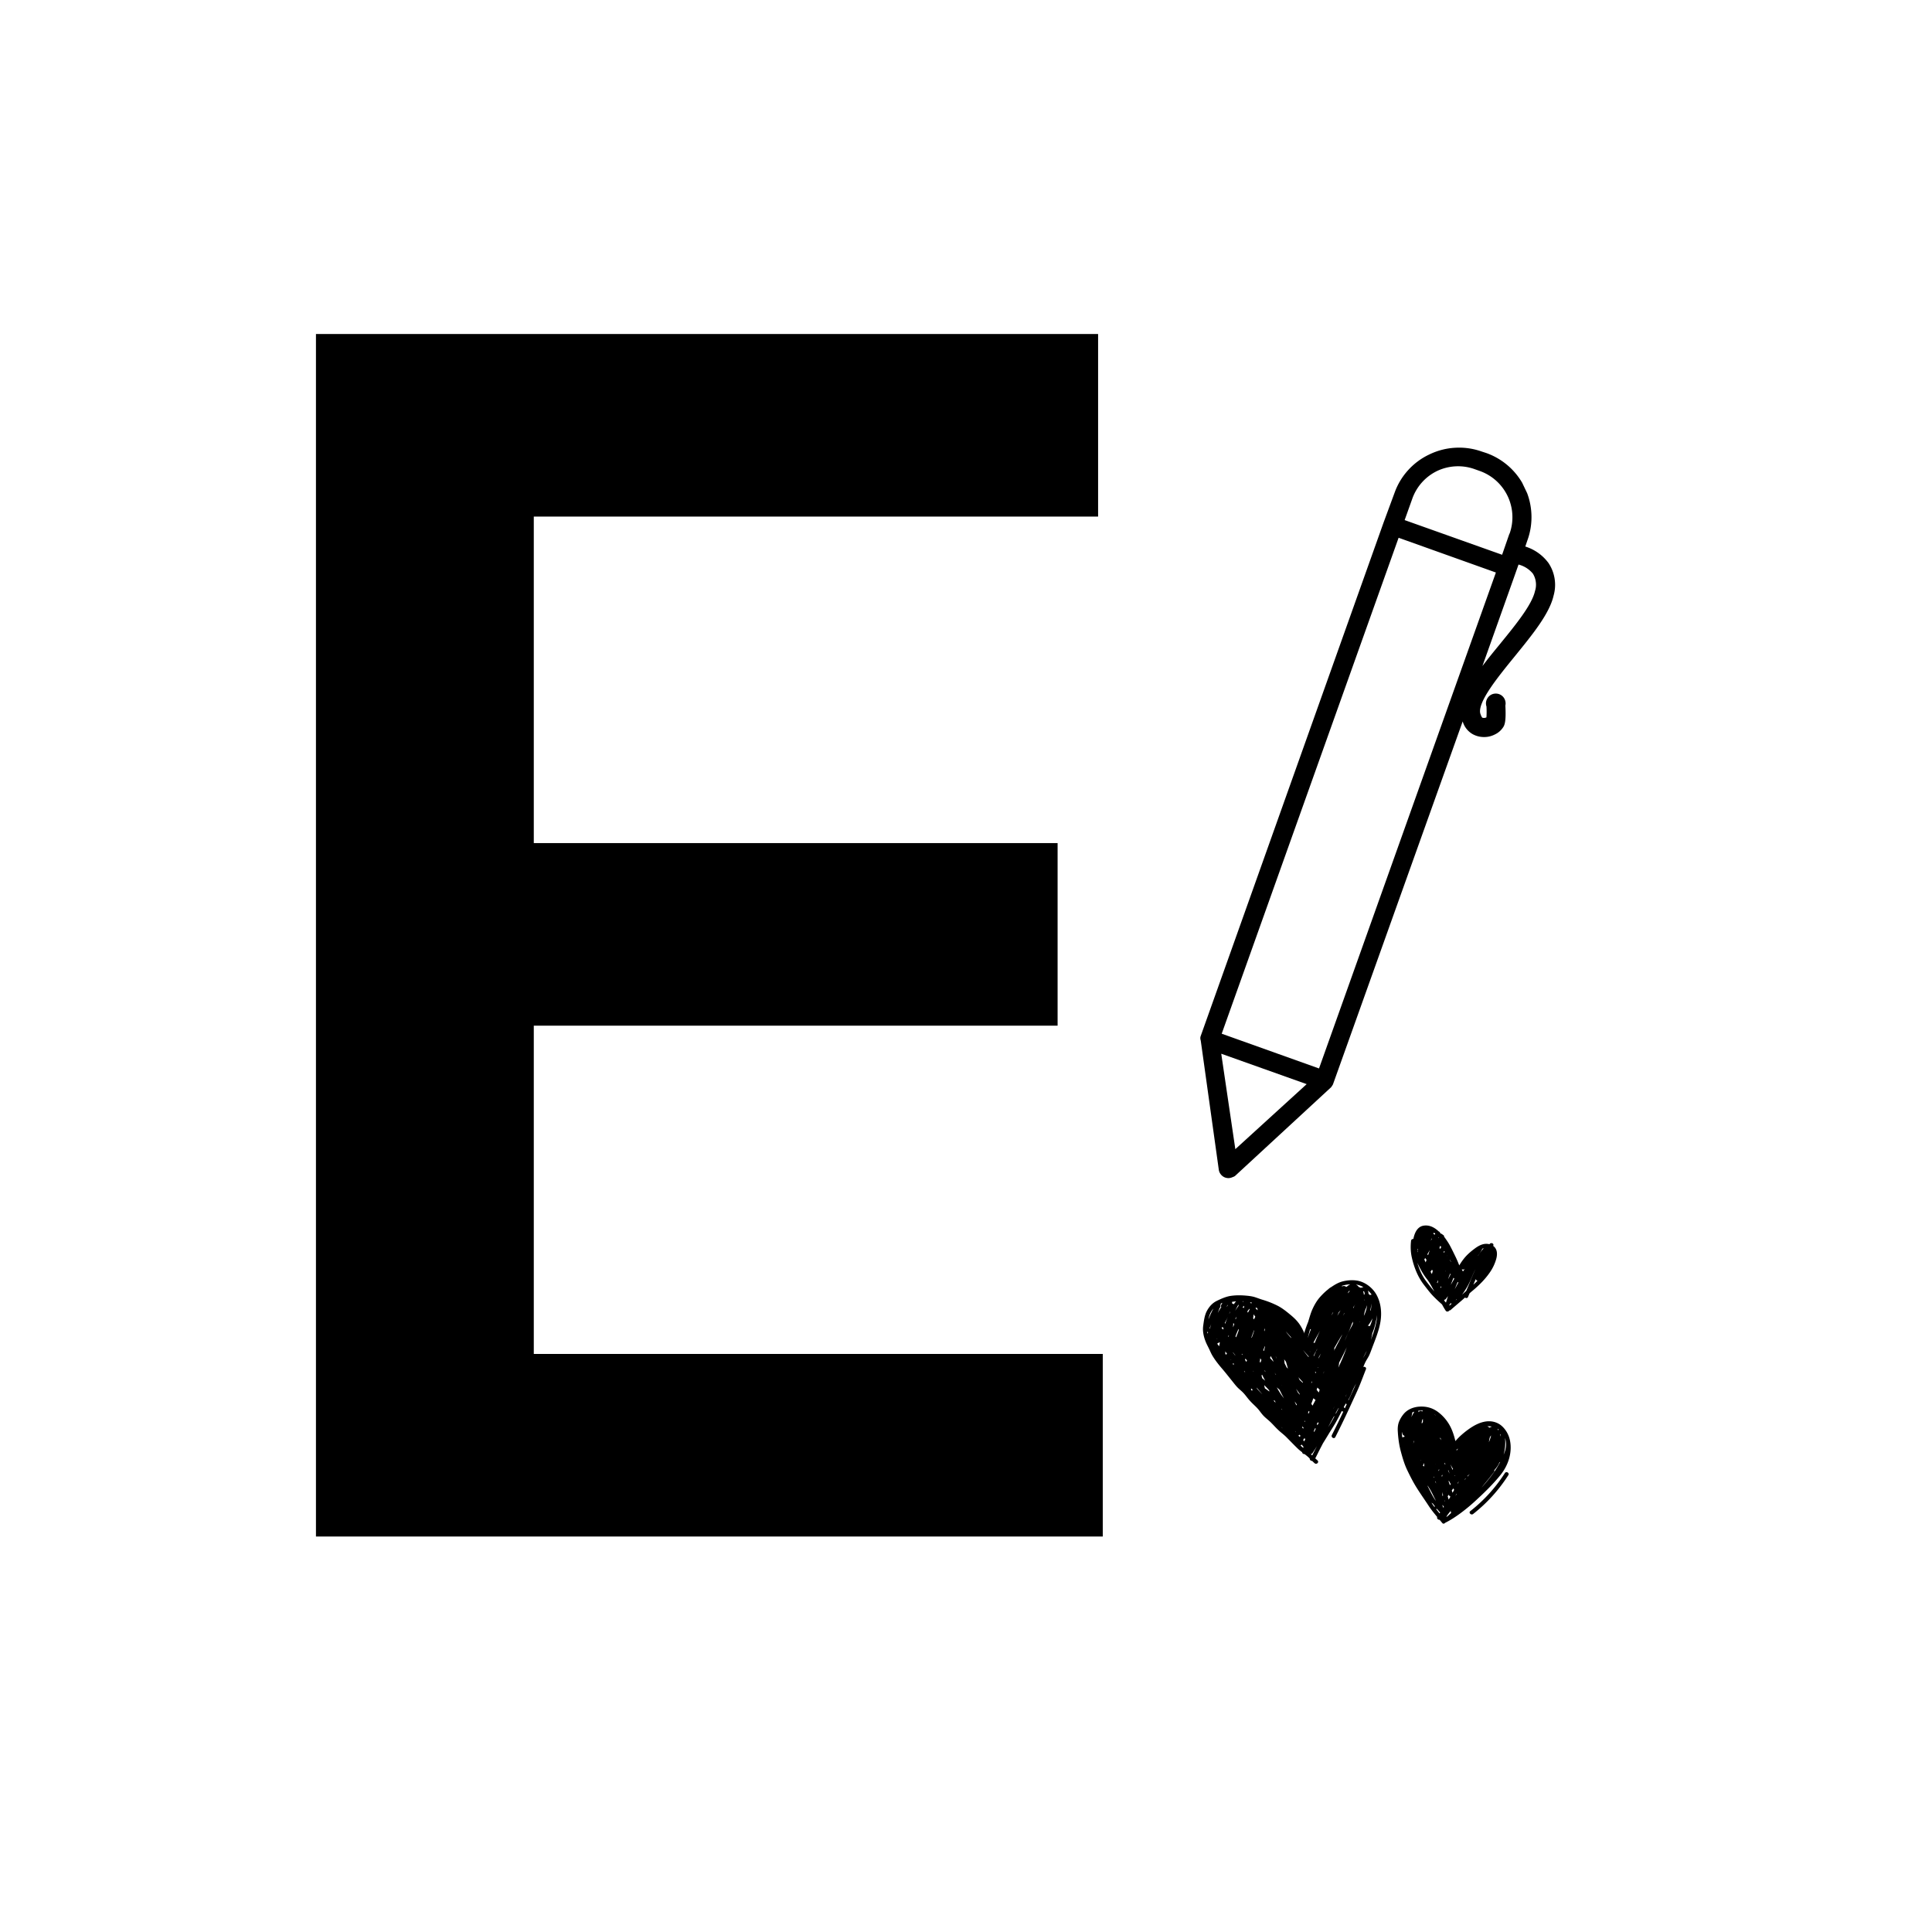 <svg xmlns="http://www.w3.org/2000/svg" width="500" height="500" version="1.0" viewBox="0 0 375 375"><defs><clipPath id="a"><path d="M232 86h70v143h-70Zm0 0"/></clipPath><clipPath id="b"><path d="m189.871 129.57 99.953-47.672 47.672 99.954-99.953 47.671Zm0 0"/></clipPath><clipPath id="c"><path d="m189.871 129.57 99.953-47.672 47.672 99.954-99.953 47.671Zm0 0"/></clipPath><clipPath id="d"><path d="m189.871 129.57 99.953-47.672 47.672 99.954-99.953 47.671Zm0 0"/></clipPath><clipPath id="e"><path d="M233.324 237.727h60.305v58.113h-60.305Zm0 0"/></clipPath></defs><path fill="#fff" d="M-37.5-37.5h450v450h-450z"/><path fill="#fff" d="M-37.5-37.5h450v450h-450z"/><path d="M61.327 298.237V64.831H213.14v35.437H103.608v63.375H205.28v35.438H103.608V262.8h110.438v35.437Zm0 0"/><g clip-path="url(#a)"><g clip-path="url(#b)"><g clip-path="url(#c)"><g clip-path="url(#d)"><path d="M287.527 87.617a13.1 13.1 0 0 0-5.093-.707 13.1 13.1 0 0 0-4.98 1.29 13 13 0 0 0-4.13 3.05 13 13 0 0 0-2.64 4.402l-2.13 5.766-35.515 99.719a1.4 1.4 0 0 0-.059.363q.012.253.086.488l3.5 25.047q.071.52.407.93c.218.273.496.472.824.594q.726.252 1.426-.07.257-.08.484-.227l18.648-17.219c.082-.094.153-.2.211-.309q.112-.133.176-.297l25.164-70.41a4.17 4.17 0 0 0 1.942 2.473q.99.54 2.12.559a4.5 4.5 0 0 0 2.141-.48 3.9 3.9 0 0 0 1.672-1.45c.309-.465.563-1.305.41-4.188q.048-.216.047-.437a2 2 0 0 0-.21-.844 1.9 1.9 0 0 0-.559-.664 2 2 0 0 0-.38-.219 1.8 1.8 0 0 0-.417-.125 2 2 0 0 0-.871.043q-.21.064-.403.168-.192.112-.355.258a1.8 1.8 0 0 0-.285.332 2 2 0 0 0-.316.809c-.02.144-.024.293-.008.437q.018.222.09.43c.042.703.042 1.41-.008 2.113q-.385.177-.793.063s-.176-.106-.41-.86c-.497-2.234 3.507-7.125 6.703-11.054 3.472-4.274 6.75-8.29 7.543-11.813.3-1.07.363-2.16.191-3.258a7.6 7.6 0 0 0-1.191-3.043 8.85 8.85 0 0 0-4.5-3.195l.402-1.187q.45-1.225.648-2.52.197-1.293.137-2.598t-.371-2.578a13.2 13.2 0 0 0-8.402-9.273Zm-47.75 135.434-2.734-18.524 16.582 5.903Zm16.243-15.664-18.887-6.746 34.336-96.262 18.883 6.746Zm41.921-92.66c-.601 2.675-3.746 6.539-6.796 10.277-1.188 1.453-2.364 2.879-3.407 4.281l6.11-17.164.898-2.543a5.33 5.33 0 0 1 2.781 1.758q.471.763.578 1.648.112.892-.164 1.743m-4.968-11.125-1.414 4.078-18.918-6.73 1.457-4.075a9.5 9.5 0 0 1 4.847-5.46 9.5 9.5 0 0 1 3.637-.903 9.5 9.5 0 0 1 3.703.57l.914.324q.885.315 1.696.793a9.55 9.55 0 0 1 3.738 4.094c.27.562.48 1.152.633 1.758q.235.914.28 1.851.049.94-.085 1.868a9.7 9.7 0 0 1-.453 1.816Zm0 0"/></g></g></g></g><g clip-path="url(#e)"><path d="M263.285 248.547c-.875-.121-1.773-.047-2.629.16-.851.207-1.543.629-2.265 1.113a2.6 2.6 0 0 0-.59.43c-.535.418-1.012.879-1.48 1.39-.665.727-1.141 1.528-1.551 2.423-.375.808-.594 1.671-.86 2.519a22 22 0 0 0-.71 2.004.35.35 0 0 0 .034.3.1.1 0 0 0-.007.028 10.3 10.3 0 0 0-.82-1.617c-.555-.887-1.25-1.535-2.048-2.188-.773-.636-1.547-1.254-2.445-1.703a18 18 0 0 0-2.894-1.136c-.489-.149-.961-.34-1.446-.493-.492-.156-1.004-.226-1.515-.277-1.063-.105-2.118-.125-3.176.031-.938.14-1.871.563-2.723.977-.844.414-1.484 1.14-1.918 1.969-.457.867-.574 1.937-.707 2.902-.137 1.023.106 2.09.485 3.043.183.46.421.898.64 1.344.219.453.403.921.66 1.351.535.899 1.188 1.723 1.864 2.512.675.781 1.308 1.601 1.957 2.402.328.406.64.824.996 1.203.328.348.707.641 1.047.973.37.363.68.781 1 1.184.332.414.687.793 1.066 1.156.355.344.723.68 1.04 1.066.312.383.589.797.929 1.157.336.359.73.664 1.097.992.371.324.707.687 1.047 1.043a15 15 0 0 0 1.125 1.097c.399.34.813.664 1.184 1.036.723.726 1.433 1.472 2.172 2.187.281.277.59.52.902.758a.393.393 0 0 0 .453.344c.317.238.625.484.91.761.036.032.067.067.102.102 0 .183.094.36.289.441q.105.046.2.04c.152.152.308.304.472.445.379.332.933-.223.55-.555-.148-.129-.288-.266-.433-.399.305-.542.563-1.113.848-1.664.215-.418.433-.832.648-1.25q.546-.872 1.074-1.75c.461-.77.965-1.52 1.41-2.296.415-.73.793-1.485 1.176-2.23.008.003.012.01.02.015.086.078.18.11.27.105a168 168 0 0 1-2.22 4.547c-.226.45.446.848.676.395a169 169 0 0 0 3.157-6.579c.492-1.078 1.011-2.148 1.468-3.242.461-1.101.872-2.23 1.313-3.34.137-.343-.23-.546-.512-.445.156-.406.324-.8.531-1.176.204-.37.446-.722.622-1.105.203-.438.359-.895.53-1.344.634-1.687 1.364-3.402 1.65-5.191.284-1.77.09-3.676-.802-5.254-.785-1.383-2.293-2.5-3.863-2.711m-10.867 32.02a.43.43 0 0 0 .219-.188 8 8 0 0 1 .37.445q-.033.105-.062.211-.27-.228-.527-.469m12.398-28.34a5 5 0 0 1-.039.246q-.007.005-.007.011l.003-.218a.4.4 0 0 1 .043-.04m-6.175 2.617c.054-.055.101-.11.152-.16-.125.218-.246.441-.371.66q.035-.094.078-.188l.133-.308q.007-.005.008-.004m3.285-4.328a.5.5 0 0 1 .043.093 3 3 0 0 0-.313.438c.008-.082.016-.16.016-.238q.118-.153.254-.293m-2.063 4.187c.117-.121.227-.254.336-.387l-.629 1.102zm-16.543.414q.166.23.336.457c-.043.086-.094.172-.133.262-.035.086-.074.172-.109.258l-.18-.2.036-.265c.015-.168.035-.34.05-.512m17.664-.265q.007-.006.008-.012-.157.282-.316.558.116-.246.226-.492a.4.4 0 0 0 .082-.054m-13.734 17.066-.02-.031a.3.3 0 0 0 .09-.086l.164.129c.036.113.067.226.102.34q-.166-.177-.336-.352m-1.871-2.984q.022-.018.039-.036c.332.305.633.633.926.97l.035.226c-.238-.172-.477-.348-.719-.516a.3.3 0 0 0-.129-.058zm-2.309-9.825q.166-.454.348-.91c.008.016.02.031.027.051-.14.484-.3.965-.496 1.43-.02-.024-.035-.047-.054-.07l.175-.5m5.664 14.45a.3.3 0 0 0 .024-.106c.043.063.082.125.125.192a2 2 0 0 0-.117-.067.1.1 0 0 0-.032-.02m3.567-2.95-.024.082c-.109-.12-.222-.246-.336-.37q-.19-.383-.379-.77c.227.324.454.644.676.969q.03.046.063.09m-2.692-6.28q.2.656.375 1.323a15 15 0 0 0-.254-.25q-.17-.352-.351-.699l-.04-.066-.077-.793zm3.246 4.07q-.297-.272-.59-.544a9 9 0 0 0-.253-.543q.434.49.879.965zm-5.011-4.672q-.06-.093-.114-.184l-.14-.336q.029.046.05.086.099.216.204.434m-.637.601q-.346-.364-.687-.734.06-.2.113-.399c.133.243.265.48.406.72zm8.938 5.43c-.055.176-.114.347-.172.523l-.418-.52q.08-.215.156-.437zm-1.477-1.555-.11.27-.042-.07.086-.278zm-9.137-6.82a20 20 0 0 1-.195.855q-.07-.07-.145-.14.155-.394.286-.793c.02.027.035.05.054.078m3.297 7.512v.027l-.058-.102q.03.037.058.075m2.664 3.617q-.099-.24-.203-.48.093.11.18.222c.086.121.168.238.25.363-.016.059-.035.113-.055.172l-.129-.176c-.015-.035-.027-.066-.043-.101m3.742-1.907c.016.024.036.043.051.067l-.055-.05zm-10.593-6.168a.4.4 0 0 0-.13-.046l.106-.754q.11.17.215.34c-.055.16-.105.32-.16.476-.012-.004-.024-.012-.031-.015m3.035 2.399q-.016.017-.031.039l-.247-.426q.136.194.278.387m6.847 5.644q.199-.54.403-1.082.011.013.023.02c.133.11.266.215.399.324-.2.363-.391.727-.582 1.094q-.124-.174-.243-.356m-7.902-5.378-.023-.012q.001-.007-.004-.02zm1.188 2.183q.262.223.53.445.135.258.263.516c.195.402.406.793.625 1.18-.23-.293-.457-.586-.665-.899-.261-.402-.511-.82-.753-1.242m5.093 5.024.004-.012.024.031s-.004.004-.004.008c-.008-.008-.016-.02-.024-.027m2.465-7.758-.133-.227a.4.4 0 0 0 .114-.054l.093.113zm-13.039-3.758-.012-.012c.008-.008.012-.023.02-.035a.2.2 0 0 0-.008.047m-.613.988c.015-.023.035-.047.05-.074q.147.194.282.398-.07.114-.145.227-.117-.183-.234-.371zm1.535 2.29.098.171-.118-.125q.007-.023.02-.047m10.672 8.23-.043-.051.14-.39.153.152c-.063.125-.121.25-.184.375zm2.887-7.7.175-.382.02.015-.188.375q0-.004-.007-.007m-11.301-8.613q-.03.194-.067.387l-.07-.074q.035-.219.063-.43.036.06.074.117m-4.406 4.817.043.058-.04.153-.093-.153q.034-.053.062-.105zm4.367 3.257q.024-.033.043-.074l.023.02.074.285q-.029-.024-.05-.047c-.032-.062-.059-.121-.09-.183m10.402-.632q-.024.046-.043.093l-.094-.09q.068.013.137-.003m-16.531-2.934.414.54-.012.054a30 30 0 0 1-.426-.555zm13.926 13.262q.03.023.054.047c-.03.07-.066.14-.097.215a.3.3 0 0 0-.051-.051zm-8.258-8.235-.149-.539q.06-.075.114-.152.292.585.597 1.16c-.183-.16-.375-.316-.562-.469m15.047-2.691q-.146.316-.285.637a7 7 0 0 0 .152-.989 65 65 0 0 0 1.476-2.96c-.015.046-.035.093-.05.14a37 37 0 0 1-1.293 3.172m2.55-7.918c-.066.14-.128.281-.195.422q-.166.292-.324.586c-.41.754-.727 1.55-1.09 2.328.149-.367.3-.73.48-1.09.419-.844.727-1.726 1.079-2.598a.1.1 0 0 0 .035.016c.004.113.012.227.015.336m-2.09 2.156q-.023.048-.042.094c-.47 1.04-1.067 2.008-1.543 3.043q.036-.134.066-.273a.4.4 0 0 0-.031-.25q.726-1.266 1.476-2.52l.098-.148q-.012.024-.023.054m-21.992.211v.055a3 3 0 0 1-.09.144l-.042-.058.07-.227q.032.04.062.086m3.004 6.797.18.375q-.116-.157-.238-.316zm11.254 10.817q.116.1.239.203l-.083.207q-.1-.141-.207-.282c.016-.043.036-.086.051-.128m2.946-.286c-.043-.054-.086-.113-.13-.168l.157-.355a.3.3 0 0 0 .215.043zm.207-12.882q.034-.177.062-.352c.125-.219.254-.441.383-.656zm-1.66-1.336-.079-.086c.032.011.063.015.094.02-.004.023-.012.042-.016.066m-4.055-3.254q.173.188.347.386.035.117.075.23a162 162 0 0 0-.778-.921c-.105-.144-.21-.293-.32-.434zm-11.297 4.761a1 1 0 0 1 .05.079c-.019.007-.038.02-.058.027a1 1 0 0 0 .008-.106m16.324 13.332q.011.007.016.008.065.04.14.043-.152.322-.293.645l-.113-.117zm-1.23-13.949a.3.3 0 0 0-.028.133c-.37-.45-.73-.906-1.074-1.383q.54.634 1.102 1.25m-17.25-2.648q-.06.285-.114.57c-.007.031-.011.07-.02.106l-.148-.192q-.119-.156-.238-.32a1.8 1.8 0 0 0 .445-.285q.037.064.075.12m1.062 2.16q.004-.246.02-.492c.105.156.21.316.316.472a1 1 0 0 1-.226.157zm1.598 1.828.058.086q-.017.088-.027.176l-.008.074-.199-.25c.059-.023.117-.055.176-.086m16.105-2.484a.4.4 0 0 0-.12.18q-.041.111-.075.222-.03.066-.066.133l-.235.55-.062-.07c.007-.02.011-.039.02-.062.155-.305.312-.613.476-.914.078-.149.168-.293.254-.434q-.093.195-.192.395m-15.09-4.125-.035.289q-.223.643-.488 1.27c-.04-.051-.078-.106-.117-.157.164-.5.375-.98.59-1.46.015.019.035.038.05.058m-1.097-.383c.011-.281.027-.563.039-.844l.187.23q-.104.31-.226.614m-1.922.45-.05-.071a.42.42 0 0 0-.27-.168q.092-.148.18-.3.11.15.214.304zm-1.152 1.765c-.012.011-.024.027-.036.035a.1.1 0 0 1-.023.02l.016-.122q.02.036.043.067m7.628 9.469c.364.421.727.851 1.094 1.277q-.001.005.004.015c-.34-.335-.668-.683-.988-1.035q-.054-.13-.11-.257m7.653 8.625-.016.039q-.088-.103-.183-.207.099.086.199.168m3.773-17.63q-.074.182-.144.368a.44.44 0 0 0-.25-.055c.422-.781.855-1.558 1.289-2.332-.32.664-.614 1.34-.895 2.02m-11.281-6.39q.046.2.059.406c-.11-.11-.223-.21-.332-.324l-.063-.066q.03-.064.066-.133zm19.844 2.684c-.016.02-.035.035-.051.054l.047-.172q-.001.06.004.118m-21.68-2.207c.086-.13.207-.215.3-.329a.1.1 0 0 1 .032-.03l.024.03q.004.043.003.09-.152.268-.293.547l-.035.074-.117-.129.024-.156q.029-.048.062-.097m-4.164 1.921q-.121.305-.23.602-.048-.058-.094-.121c.226-.39.441-.793.629-1.2q-.159.357-.305.72m24.633-2.363a2 2 0 0 1-.012-.2q.192-.256.344-.538c0 .008-.004.02-.008.027-.129.23-.234.469-.324.711m-22.809 2.113a2 2 0 0 1-.09-.105q.106-.21.22-.41-.06.258-.13.515m-1.242-1.086-.02.012q.093-.248.172-.496-.021.135-.05.27c-.036.07-.067.144-.102.214m13.402 23.696q.001-.018-.004-.035a.37.37 0 0 0 .168-.176l.223.176q-.057.135-.113.277-.134-.124-.274-.242m13.914-24.258a7 7 0 0 0 .23-1.414c.016.441-.023.875-.105 1.297q-.065.058-.125.117m-.582-1.074a6.2 6.2 0 0 1-.632 2.062 6.6 6.6 0 0 1 .289-1.222c.125-.258.234-.528.324-.801a.2.2 0 0 0 .02-.04m-23.914.554q.001-.001-.004-.003a.32.32 0 0 0-.289-.114c.106-.12.223-.234.348-.332q-.024.225-.055.45m-1.132-.554q.052-.07.109-.133a6 6 0 0 1-.04.285 10 10 0 0 0-.624.918q.127-.272.265-.543c.09-.172.176-.367.29-.527m-2.012.054c-.078.07-.153.149-.223.227l-.02-.012q.133-.187.278-.363c-.008.047-.024.098-.035.148m4.492 16.196q.074-.03.148-.063.089.105.184.211c-.043.07-.082.137-.105.203q-.064-.044-.122-.09-.053-.127-.105-.261m11.664-11.617q-.335.867-.629 1.746v-.004q.208-.868.457-1.723.089.011.172-.02m-11.594-4.95-.25-.27q.187.037.375.079a.5.5 0 0 0-.125.191m-1.636-.34a.4.4 0 0 0-.051-.113l.215.016q-.083.046-.164.097m-1.723.461a.9.9 0 0 0-.336-.109 1.2 1.2 0 0 0-.031-.285l-.024-.055a6 6 0 0 1 .809-.101c-.164.152-.3.343-.418.55m-4.399 3.77c-.105.32-.183.652-.253.984a.13.13 0 0 1-.055-.047c-.035-.066.2-.617.219-.687l.082-.234zm-.597 1.691a.4.4 0 0 0-.13.278q-.03-.136-.054-.266c-.008-.047-.012-.098-.02-.144a1 1 0 0 0 .204.132m18.62 20.575.005.003a.32.32 0 0 0 .242.063l-.21.52q-.114-.125-.227-.243.095-.175.19-.343m5.638-5.696c.093-.187.195-.37.296-.554a26 26 0 0 1-.238.464zm7.148-16.148-.035.078a.43.43 0 0 0-.406-.043c.367-.457.675-.96.91-1.492l-.078.402-.012.047a6 6 0 0 1-.379 1.008m-1.172-6.672c.11.102.133.328.133.55q-.072.04-.145.087a3.2 3.2 0 0 0-.144-.668c.062-.012.121-.004.156.031m-27.691 3.031q-.335.498-.617 1.02-.03.03-.059.066.186-.422.332-.863.047-.065.102-.129a.4.4 0 0 0 .062-.418c.027-.098.059-.2.082-.3.008-.024.008-.048.012-.071.11-.043.215-.09.324-.137a2 2 0 0 0-.285.5c-.047.137-.02.25.047.332m11.672 23.32c.043.04.093.079.136.118.04.043.075.082.11.125q-.181-.164-.356-.332.051.044.11.09m12.422-5.976q.124-.223.253-.445-.111.235-.234.464-.01-.012-.02-.019m5.09-19.758a.8.8 0 0 0-.329.09.7.7 0 0 0-.273-.219v-.039a2.4 2.4 0 0 0-.113-.625c.27.238.511.504.714.793m-1.657-1.484c.024.015.047.035.074.05a1.4 1.4 0 0 0-.523.126 1 1 0 0 0-.387-.168 1.4 1.4 0 0 0-.555-.48 3.7 3.7 0 0 1 1.391.472m-2.469-.516a2 2 0 0 0-.226.106c-.164.09-.305.207-.438.336a1 1 0 0 0-.144.062.6.6 0 0 0-.11-.078c-.25-.149-.488-.117-.707-.012-.004-.015-.004-.035-.007-.05 0-.028-.012-.051-.016-.075a6.3 6.3 0 0 1 1.648-.289m-26.882 5.074q.137-.195.296-.379a18 18 0 0 0-.882 1.907q-.049.11-.09.226c.125-.617.297-1.203.676-1.754m19.191 27.871a.4.4 0 0 0 .336-.18c.293-.437.574-.882.855-1.327q-.21.405-.422.808-.17.339-.347.676-.07.142-.145.285a9 9 0 0 0-.277-.262m3.379-5.222c.176-.332.348-.668.527-.996q.295-.551.594-1.102a.3.3 0 0 0 .105-.015l-.28.539a28 28 0 0 1-.946 1.574m1.492-2.61a.5.5 0 0 0-.043-.093c.106-.203.215-.407.317-.61q.134-.2.261-.406s.004-.004.004-.008c.008.012.02.02.027.028zm1.727-1.07q-.094-.1-.188-.207.152-.293.32-.574.04-.067.086-.133c.051.05.106.106.16.156q-.179.394-.359.782c-.008-.008-.012-.016-.02-.024m.746-1.558a1 1 0 0 0-.063-.075q.087-.13.16-.265c.426-.766.676-1.614 1.09-2.387.09-.164.172-.328.258-.496q-.051.123-.098.246c-.418 1.004-.894 1.984-1.347 2.977m2.824-8.215c-.008.015-.016.035-.027.05.074-.152.152-.308.23-.46q.253-.474.488-.946c-.035.09-.066.18-.105.27-.156.383-.375.73-.586 1.086m1.492-3.45q.189-.654.29-1.328.146-.356.277-.73c.18-.54.328-1.09.43-1.645a9 9 0 0 0 .218-1.144 8 8 0 0 1-.098 1.043c-.207 1.297-.648 2.566-1.117 3.804m20.32 31.192c1.707-1.567 3.403-3.211 4.86-5.02 1.488-1.843 2.305-4.316 1.832-6.675-.211-1.067-.766-2.082-1.578-2.809-.844-.762-1.985-1.043-3.098-.887-1.285.18-2.46.852-3.5 1.61-.555.406-1.09.847-1.59 1.32a13 13 0 0 0-.828.879c-.25-1.035-.566-2.055-1.078-2.996a8.3 8.3 0 0 0-2.398-2.73c-1.055-.75-2.207-1.04-3.489-.966-1.16.07-2.32.516-3.082 1.434-.367.445-.68.95-.894 1.488-.235.598-.278 1.239-.243 1.871.075 1.293.239 2.582.57 3.832.337 1.27.712 2.559 1.282 3.743.547 1.136 1.11 2.25 1.777 3.32.754 1.207 1.579 2.363 2.356 3.555.496.765 1.078 1.476 1.668 2.18-.125.277.18.577.453.53.176.212.355.422.527.633.176.215.418.141.551-.027 1.07-.527 2.094-1.207 3.05-1.918a34 34 0 0 0 2.852-2.367m4.82-12.953q.055.247.09.5a4 4 0 0 0-.163-.406q.036-.048.074-.094m-8.722 12.008.23-.418.04.058c-.051.067-.098.125-.145.192-.02.023-.031.046-.043.07zm-6.312-14.356-.164.277q-.049-.033-.09-.066.059-.282.105-.57l.14-.254c.012.203.012.41.009.613m2.488 8.125c-.008.024-.02.047-.027.07q-.006-.005-.012-.02.02-.021.039-.05m.68 1.04c-.02.116-.036.245-.059.374-.027-.058-.059-.117-.086-.18q.073-.1.145-.195m.546 1.464c-.027-.043-.05-.09-.078-.137q.031-.064.055-.133c.016-.046.027-.093.043-.144q.03.091.055.184a4 4 0 0 1-.075.23m-.14-7.098-.082-.14a.34.34 0 0 0-.156-.149l.035-.222c.066.152.132.3.203.453zm-3.977 3.84-.082.219.024-.14q.03-.043.058-.079m.406 1.098c.083-.16.149-.332.215-.504q.023.257.051.508l-.031.082a1 1 0 0 1-.043.097c-.063-.062-.125-.12-.192-.183m4.153-.504.035-.035c.05.066.105.133.156.199l-.023.188c-.059-.118-.11-.235-.168-.352m1.183.277q.252.45.516.895-.059.073-.117.148zm3.762 1.875c-.144.164-.293.325-.437.489a.5.5 0 0 0-.016-.13q.23-.176.453-.359m-6.953.492q.031.082.055.157a.6.6 0 0 1-.14-.032c.026-.043.058-.082.085-.125m2.75-1.12-.008-.024.031-.133.254.668-.004.004zm1.371.843-.07.152a1 1 0 0 1-.04-.097c.036-.02.075-.035.11-.055m-3.812 1.215c.039.133.082.266.117.402a13 13 0 0 0-.203-.398q.042.001.086-.004m1.398 2.48q.036.099.07.204l-.129.164a9 9 0 0 0-.078-.79q.071.212.137.422m.613-.632q.023.034.051.07l-.02.023-.03-.093m.512-1.887c.024-.027.043-.055.066-.082.118.207.23.414.348.621l-.035.066-.106.18a63 63 0 0 1-.273-.785m3.227-.484q.01-.022.023-.043a.4.4 0 0 0 .098 0q-.146.163-.285.328.081-.146.164-.285m4.62-7.13q-.005.007-.011.012a6 6 0 0 0 .031-.222l.016-.106q.02-.089.027-.18c.031-.164.07-.328.14-.476.044-.098.114-.203.2-.293-.055.332-.176.668-.285.969a8 8 0 0 1-.117.297m-5.859 7.688.024-.012q-.116.195-.227.395l-.039-.098q.118-.145.242-.285m-2.16 2.84q.093-.141.192-.281.064.094.132.187a.4.4 0 0 0 .215.153q-.17.304-.347.597a10 10 0 0 0-.192-.656m2.047-9.25q.001-.002.008-.004c-.11.133-.215.266-.324.395l-.016-.184q.164-.1.332-.207m-8.55-1.523c.003.011.011.02.015.027l-.035.094c-.059.144-.106.289-.156.433l.082-.41.093-.144m5.94 11.578q.03.104.048.214-.053-.074-.098-.144zm1.739-1.899q-.118.21-.23.422l-.153-.45.297-.401q.087.144.168.285zm-2.164 2.793q.13.186.266.367c-.04.055-.075.11-.114.164a14 14 0 0 0-.18-.425c.012-.036.024-.067.028-.106m4.55-1.637-.008.008c.005-.004.005-.008.009-.008m3.528-2.39a55 55 0 0 0 1.906-2.387.32.32 0 0 0 .043-.316c.293-.364.82-.965.989-1.528a1 1 0 0 0 .16-.113c-.164.32-.328.637-.512.945-.797 1.336-1.77 2.547-2.797 3.707q-.152.17-.316.34.27-.322.527-.648m4.047-8.969c.129.399.195.832.191 1.285-.007.707-.195 1.328-.472 1.953a9.1 9.1 0 0 0 .28-3.238m-1.336-1.504-.023-.082a1.3 1.3 0 0 0-.114-.219q.135.077.258.164c-.039.047-.082.09-.121.137m-1.645-.531-.086.004-.042-.047a1 1 0 0 0-.348-.195c.3-.024.61-.008.918.058-.149.031-.3.094-.442.18m-12.062 11.316.023-.035c.305.445.586.903.832 1.395q.372.749.743 1.504a.1.1 0 0 1-.032-.016c-.496-.691-.855-1.434-1.242-2.191q-.166-.33-.324-.657m4.582 4.75-.02.032a.354.354 0 0 0 .047.453c-.058.047-.113.101-.172.152-.097.082-.656.66-.757.621-.09-.039.648-.95.902-1.258m-3.074-18.449c-.063-.058-.121-.117-.184-.176.07.047.145.094.215.145q-.016.019-.031.031m-6.438 3.293a.75.75 0 0 0 .106.422c.086.14.215.234.355.285l-.047.215a.42.42 0 0 0-.379.105c-.043-.316-.082-.64-.105-.96q.035-.037.07-.067m6.778 14.887c.191.238.394.472.597.699q-.054.083-.11.164-.356-.435-.702-.875.1.04.215.012m1.058 1.55v.005h-.004c.004 0 .004-.004.004-.004m-3.793-20.648a.3.3 0 0 0-.066.059c-.031.043-.059.086-.094.125a.42.42 0 0 0-.559-.012q-.074.074-.156.148.005-.018.004-.03a.34.34 0 0 0-.07-.24c.308-.046.625-.065.941-.05m-1.676.219q-.315.516-.586 1.055a6 6 0 0 0 .172-.739.5.5 0 0 0-.004-.156 4 4 0 0 1 .375-.148zm3.32 17.656c.094.067.184.133.282.192.121.16.242.316.367.476a.4.4 0 0 0-.023.223c-.047-.063-.098-.121-.145-.184a10 10 0 0 1-.48-.707m14.247-5.734a29.6 29.6 0 0 1-6.703 7.375c-.399.312.16.867.55.558a30.3 30.3 0 0 0 6.829-7.535c.273-.43-.403-.824-.676-.398m-17.18-39.09c.399.937.883 1.785 1.508 2.59.605.781 1.195 1.574 1.89 2.273q.759.763 1.575 1.473c.226.414.457.828.722 1.223.196.285.579.187.704-.04a.38.38 0 0 0 .265-.097c.719-.633 1.453-1.246 2.176-1.871q.304-.265.598-.535c.187.136.48.148.586-.098q.153-.368.312-.73.252-.229.516-.446c1.34-1.113 2.62-2.383 3.582-3.855a8.6 8.6 0 0 0 1.074-2.371c.191-.704.242-1.52-.203-2.141a1.7 1.7 0 0 0-.39-.383q.01-.034.023-.062c.175-.438-.48-.653-.715-.305l-.024.039a2.6 2.6 0 0 0-.668-.078c-.828.02-1.554.445-2.203.926-.761.566-1.472 1.172-2.07 1.918-.344.433-.648.882-.93 1.347a20 20 0 0 0-.687-1.613c-.367-.754-.73-1.512-1.125-2.25-.332-.61-.73-1.172-1.137-1.73.02-.18-.101-.305-.262-.356q-.01-.017-.027-.035a.46.46 0 0 0-.32-.172l-.176-.187a.36.36 0 0 0-.25-.254c-.805-.766-1.79-1.297-2.922-1.121-.941.144-1.469.882-1.773 1.734a5 5 0 0 0-.22.844c-.202-.012-.429.113-.456.375-.113 1.062-.094 2.086.129 3.129.215.984.504 1.937.898 2.859m3.02.457q-.134-.223-.262-.453.142-.2.285-.406l.145.261q-.089.302-.164.602-.005-.002-.004-.004m1.632 2.605a.6.6 0 0 0 .07-.085q.043-.078.09-.149.019.04.044.086a4 4 0 0 1-.063.2.4.4 0 0 0-.113-.005c-.008-.015-.02-.03-.027-.047m4.708-3.585q.035-.03.066-.06-.192.269-.383.532l-.082-.117a.42.42 0 0 0-.137-.246c.02-.024.04-.043.063-.067.133.09.312.098.473-.042m-3.7.347a.06.06 0 0 0 .024.031 3 3 0 0 0-.086.141c.02-.059.039-.113.062-.172m.285-2.851c.016-.036.036-.075.051-.11l.012.016c-.004.008-.004.008-.008.012a1 1 0 0 0-.055.082m-.5-.774q-.029.061-.062.121a1 1 0 0 0-.09-.101q.052-.13.106-.254l.105.152a1 1 0 0 0-.059.082m.727 5.195c.113-.351.25-.69.39-1.027q.04.06.087.113-.233.494-.497.97zm.563-3.289q.001-.002-.004-.004c-.075-.132-.16-.257-.243-.382a.2.2 0 0 1 .02-.047l.25.402zm-1.899-2.902c-.074.129-.148.262-.223.39-.046-.066-.086-.136-.132-.202q.066-.187.136-.368l.024-.062zm-2.558 1.59a3 3 0 0 0-.145-.18l.48-.808c-.117.328-.226.656-.336.988m-1.973-1.184-.035.102a.35.35 0 0 0 .066.332q-.016.103-.02.207a7 7 0 0 1-.132-.672q.058.024.12.031m1.41 1.73q.134.179.262.368l-.164.484q-.134-.282-.262-.558zm2.36 4.598q.058-.128.124-.257c.012.027.028.05.04.074-.044.16-.083.324-.126.484l-.117-.191a.4.4 0 0 0 .078-.11m.25-8.464-.036-.028.047-.129.047.063zm2.894 7.703q.081.082.156.172c-.195.343-.39.691-.59 1.03q-.053.09-.105.173.258-.693.539-1.375m-4.207-7.524c-.074.117-.145.239-.219.356l.188-.485q.016.064.03.13m2.36 11.801a.43.43 0 0 0 .366-.172q.212-.275.41-.55c-.136.417-.269.835-.39 1.253-.059-.05-.117-.105-.18-.156q-.1-.188-.207-.375m2.66-3.465a3 3 0 0 0 .128.11q-.34.648-.699 1.285c.184-.469.371-.934.57-1.395m-.282 3.352c.027.02.05.035.078.047l-.172.148q.048-.094.094-.195m2.035-2.258c.5-.82.84-1.695 1.223-2.57.144-.336.305-.668.469-.996a47 47 0 0 0-1.075 2.503c-.226.57-.476 1.137-.718 1.704-.27.242-.531.488-.801.734a19 19 0 0 0 .902-1.375m-6.23-10.27q-.04-.035-.086-.066a.3.3 0 0 0-.164-.062c.035-.086.066-.172.101-.258q-.001-.006.004-.012.136.1.266.21zm-.95 9.922c-.374-.488-.773-.965-1.105-1.488-.574-.906-.996-1.934-1.3-2.969.074.16.152.325.23.485.469.918.95 1.804 1.59 2.613.593.758 1.015 1.61 1.48 2.445-.308-.351-.61-.715-.894-1.086m3.856 3.828q-.041-.035-.082-.066a.4.4 0 0 0 .05-.059l.263-.375a.4.4 0 0 0 .144.176c-.125.11-.25.215-.375.324m5.094-5.16c.004.176.148.309.316.352q-.392.396-.808.77zm1.531-5.957a10 10 0 0 0-1.086 1.422l-.023-.016c.32-.414.61-.851.851-1.32.059-.023.114-.047.172-.062zm0 0"/></g></svg>